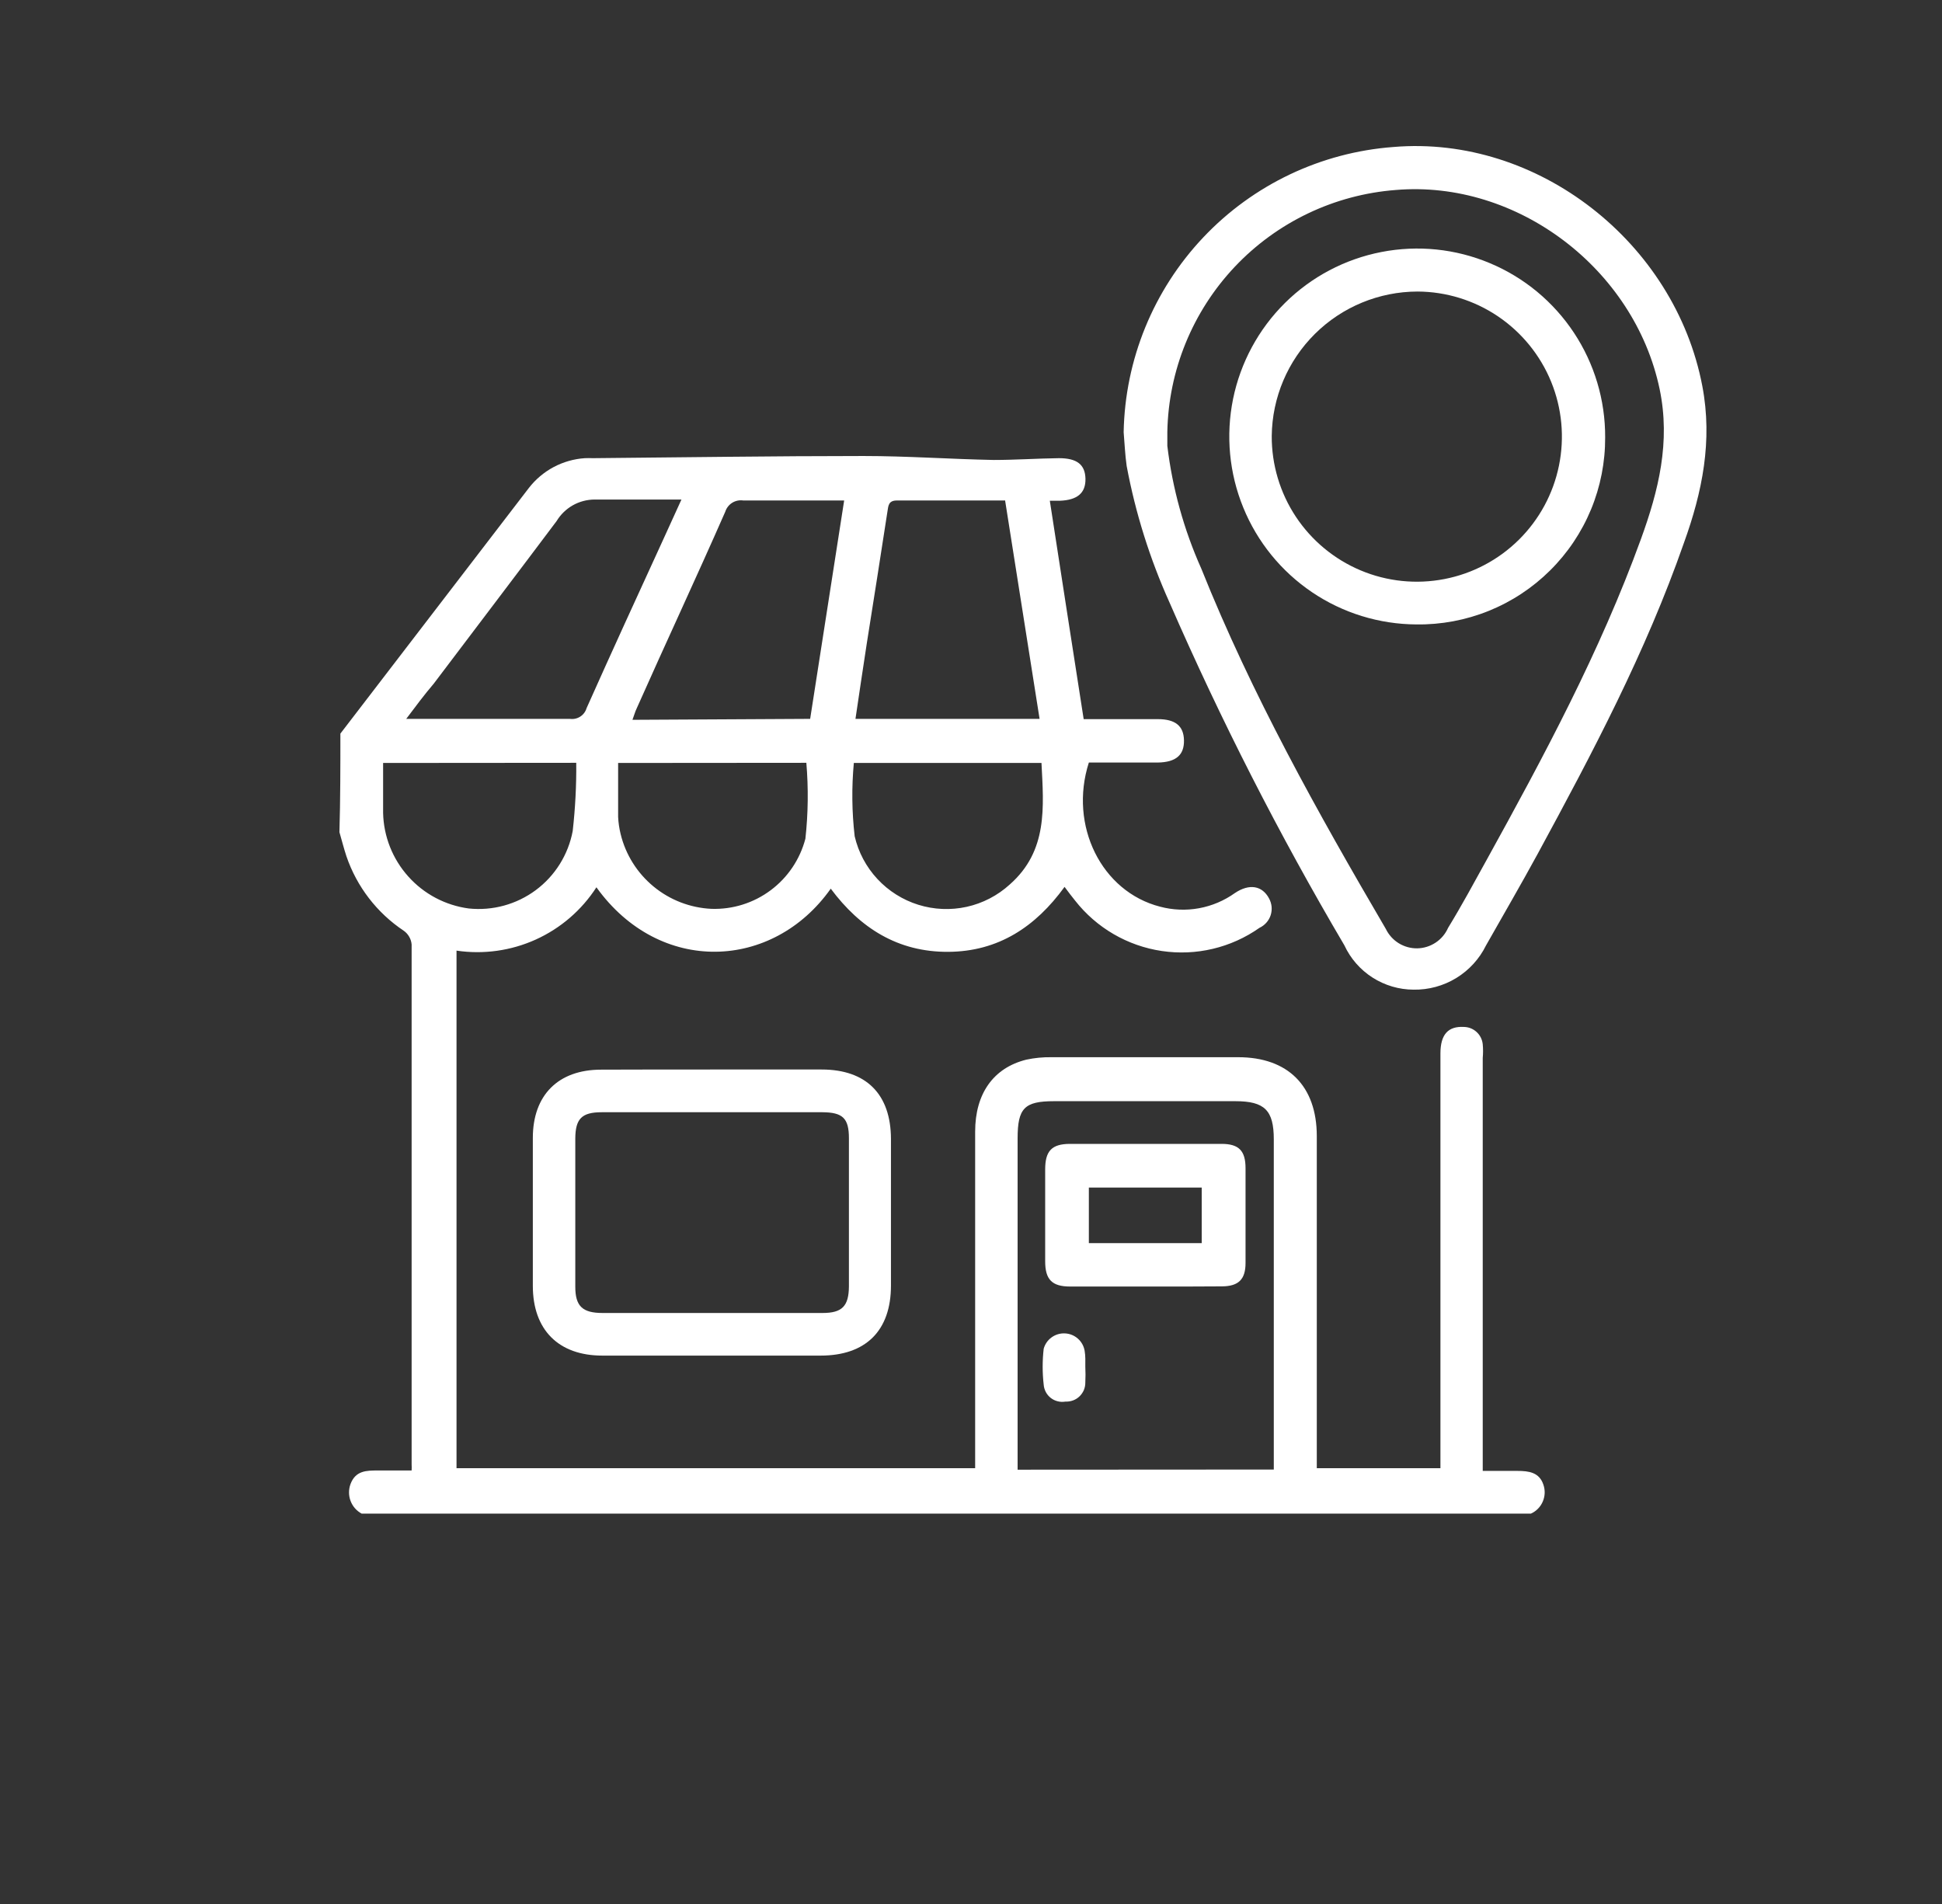 <svg width="51" height="50" viewBox="0 0 51 50" fill="none" xmlns="http://www.w3.org/2000/svg">
<rect x="0" y="0" width="51" height="50" fill="#333333" stroke="none"/>
<path d="M8.939 19.265C10.588 17.115 12.238 14.964 13.889 12.814C14.065 12.587 14.287 12.4 14.54 12.265C14.793 12.131 15.072 12.051 15.358 12.032C15.429 12.029 15.499 12.029 15.57 12.032C17.939 12.011 20.308 11.975 22.677 11.975C23.817 11.975 24.957 12.057 26.097 12.079C26.667 12.079 27.24 12.039 27.81 12.032C28.287 12.032 28.498 12.204 28.506 12.573C28.513 12.943 28.298 13.133 27.832 13.15H27.57C27.864 15.061 28.158 16.953 28.459 18.885H30.405C30.867 18.885 31.086 19.064 31.093 19.441C31.1 19.817 30.896 20.018 30.401 20.025H28.595C28.065 21.681 28.928 23.416 30.466 23.81C30.8 23.899 31.149 23.913 31.488 23.851C31.828 23.789 32.15 23.652 32.43 23.452C32.81 23.197 33.147 23.258 33.326 23.591C33.363 23.658 33.386 23.732 33.394 23.808C33.401 23.884 33.393 23.96 33.37 24.033C33.346 24.106 33.308 24.173 33.257 24.23C33.206 24.287 33.145 24.333 33.075 24.366C32.33 24.89 31.412 25.108 30.511 24.974C29.61 24.841 28.794 24.366 28.233 23.649C28.143 23.541 28.061 23.427 27.957 23.29C27.197 24.337 26.219 24.989 24.9 24.996C23.581 25.003 22.588 24.373 21.817 23.337C20.298 25.487 17.326 25.616 15.663 23.301C15.275 23.902 14.722 24.378 14.071 24.673C13.419 24.968 12.697 25.069 11.989 24.964V38.556H25.609V38.161C25.609 35.346 25.609 32.532 25.609 29.717C25.609 28.717 26.09 28.043 26.95 27.828C27.167 27.781 27.388 27.76 27.609 27.763C29.244 27.763 30.882 27.763 32.516 27.763C33.828 27.763 34.581 28.523 34.581 29.835C34.581 32.59 34.581 35.348 34.581 38.108V38.556H37.828V27.663C37.828 27.165 38.032 26.946 38.441 26.968C38.566 26.969 38.685 27.016 38.777 27.1C38.869 27.184 38.927 27.299 38.939 27.423C38.95 27.542 38.95 27.662 38.939 27.781V38.627C39.247 38.627 39.545 38.627 39.846 38.627C40.147 38.627 40.423 38.663 40.531 38.986C40.582 39.131 40.577 39.289 40.516 39.431C40.456 39.572 40.345 39.686 40.204 39.749H9.498C9.364 39.677 9.261 39.559 9.207 39.417C9.153 39.275 9.152 39.118 9.204 38.975C9.337 38.616 9.627 38.616 9.921 38.616C10.215 38.616 10.516 38.616 10.81 38.616C10.813 38.564 10.813 38.511 10.81 38.459C10.81 33.919 10.81 29.367 10.81 24.803C10.804 24.732 10.783 24.663 10.747 24.601C10.712 24.539 10.664 24.486 10.606 24.444C9.901 23.975 9.37 23.286 9.097 22.484C9.029 22.276 8.975 22.064 8.914 21.853C8.939 20.993 8.939 20.129 8.939 19.265ZM33.452 38.591V29.921C33.452 29.158 33.212 28.918 32.444 28.918H27.681C26.903 28.918 26.724 29.1 26.724 29.896V38.595L33.452 38.591ZM26.398 13.143C25.423 13.143 24.488 13.143 23.556 13.143C23.33 13.143 23.33 13.28 23.305 13.437C23.129 14.588 22.946 15.742 22.764 16.892C22.66 17.555 22.566 18.215 22.466 18.878H27.301C27 16.975 26.703 15.086 26.398 13.158V13.143ZM21.276 18.878L22.169 13.143C21.265 13.143 20.376 13.143 19.52 13.143C19.419 13.128 19.316 13.149 19.229 13.203C19.143 13.257 19.078 13.34 19.047 13.437C18.28 15.183 17.484 16.885 16.721 18.602C16.677 18.692 16.652 18.792 16.609 18.903L21.276 18.878ZM10.638 18.878H10.975C12.305 18.878 13.638 18.878 14.968 18.878C15.063 18.891 15.159 18.87 15.239 18.818C15.32 18.766 15.378 18.687 15.405 18.595C16.068 17.108 16.749 15.627 17.427 14.147C17.574 13.821 17.724 13.495 17.896 13.118H15.617C15.415 13.119 15.217 13.171 15.042 13.27C14.867 13.37 14.721 13.512 14.617 13.684C13.541 15.118 12.466 16.53 11.391 17.953C11.14 18.247 10.914 18.552 10.638 18.918V18.878ZM10.061 20.036C10.061 20.487 10.061 20.918 10.061 21.348C10.075 21.965 10.309 22.557 10.722 23.017C11.133 23.477 11.696 23.775 12.308 23.857C12.936 23.923 13.565 23.751 14.071 23.375C14.578 22.998 14.923 22.444 15.04 21.824C15.107 21.229 15.139 20.631 15.133 20.032L10.061 20.036ZM16.233 20.036C16.233 20.523 16.233 20.989 16.233 21.452C16.24 21.603 16.262 21.753 16.298 21.9C16.429 22.442 16.733 22.926 17.164 23.281C17.594 23.636 18.128 23.841 18.685 23.867C19.244 23.885 19.792 23.713 20.24 23.378C20.689 23.043 21.009 22.566 21.151 22.025C21.224 21.363 21.232 20.696 21.176 20.032L16.233 20.036ZM22.423 20.036C22.364 20.676 22.371 21.321 22.445 21.96C22.542 22.38 22.748 22.767 23.042 23.083C23.335 23.398 23.706 23.632 24.117 23.76C24.529 23.888 24.966 23.907 25.387 23.814C25.808 23.721 26.197 23.519 26.516 23.229C27.523 22.344 27.409 21.194 27.351 20.036H22.423Z" fill="white"/>
<path d="M29.509 11.351C29.544 9.444 30.29 7.619 31.601 6.233C32.912 4.847 34.693 4.001 36.595 3.86C40.384 3.541 43.989 6.369 44.706 10.14C44.979 11.573 44.706 12.921 44.222 14.258C43.222 17.125 41.821 19.771 40.384 22.419C39.943 23.229 39.48 24.025 39.025 24.828C38.851 25.182 38.579 25.479 38.242 25.685C37.905 25.89 37.517 25.996 37.122 25.989C36.74 25.988 36.366 25.877 36.044 25.671C35.722 25.465 35.466 25.171 35.305 24.824C33.593 21.919 32.06 18.912 30.713 15.821C30.197 14.675 29.819 13.472 29.588 12.237C29.545 11.935 29.534 11.642 29.509 11.351ZM30.656 11.351C30.656 11.47 30.656 11.584 30.656 11.71C30.79 12.824 31.091 13.911 31.549 14.935C32.871 18.237 34.602 21.333 36.394 24.394C36.469 24.549 36.587 24.68 36.733 24.77C36.879 24.86 37.049 24.907 37.221 24.904C37.393 24.901 37.56 24.848 37.703 24.753C37.847 24.658 37.96 24.523 38.029 24.366C38.387 23.781 38.703 23.194 39.032 22.599C40.545 19.86 42.022 17.108 43.093 14.158C43.556 12.885 43.875 11.606 43.584 10.215C42.921 7.061 39.846 4.72 36.656 4.989C35.045 5.112 33.538 5.831 32.428 7.005C31.319 8.18 30.687 9.725 30.656 11.341V11.351Z" fill="white"/>
<path d="M18.71 28.086C19.667 28.086 20.624 28.086 21.577 28.086C22.749 28.086 23.394 28.735 23.398 29.907C23.398 31.19 23.398 32.474 23.398 33.76C23.398 34.946 22.735 35.599 21.552 35.599H15.817C14.667 35.599 13.993 34.921 13.993 33.767C13.993 32.473 13.993 31.175 13.993 29.882C13.993 28.763 14.656 28.09 15.785 28.09C16.767 28.086 17.728 28.086 18.71 28.086ZM18.71 29.208H15.803C15.276 29.208 15.111 29.38 15.108 29.9C15.108 31.197 15.108 32.491 15.108 33.788C15.108 34.297 15.29 34.48 15.825 34.48H21.602C22.115 34.48 22.29 34.301 22.294 33.781C22.294 32.484 22.294 31.19 22.294 29.892C22.294 29.366 22.133 29.211 21.595 29.208H18.71Z" fill="white"/>
<path d="M30.061 33.785H28.101C27.628 33.785 27.448 33.602 27.448 33.125C27.448 32.319 27.448 31.516 27.448 30.71C27.448 30.226 27.62 30.043 28.09 30.039C29.421 30.039 30.75 30.039 32.079 30.039C32.538 30.039 32.71 30.222 32.71 30.681C32.71 31.51 32.71 32.338 32.71 33.165C32.71 33.598 32.527 33.778 32.09 33.781C31.412 33.788 30.746 33.785 30.061 33.785ZM31.559 32.645V31.186H28.595V32.645H31.559Z" fill="white"/>
<path d="M28.502 35.889C28.509 36.029 28.509 36.169 28.502 36.308C28.503 36.376 28.489 36.443 28.463 36.506C28.436 36.568 28.397 36.624 28.348 36.671C28.299 36.718 28.241 36.754 28.177 36.777C28.114 36.8 28.046 36.81 27.979 36.807C27.912 36.818 27.843 36.816 27.777 36.799C27.711 36.783 27.649 36.753 27.595 36.711C27.541 36.669 27.497 36.616 27.465 36.556C27.433 36.496 27.414 36.43 27.409 36.362C27.373 36.049 27.373 35.733 27.409 35.419C27.442 35.299 27.515 35.193 27.617 35.12C27.718 35.047 27.841 35.01 27.966 35.016C28.091 35.021 28.211 35.069 28.305 35.152C28.399 35.234 28.462 35.346 28.484 35.47C28.509 35.613 28.502 35.749 28.502 35.889Z" fill="white"/>
<path d="M37.197 16.398C36.221 16.393 35.268 16.1 34.459 15.554C33.65 15.008 33.02 14.235 32.651 13.331C32.281 12.428 32.188 11.435 32.382 10.478C32.577 9.522 33.051 8.644 33.744 7.957C34.437 7.27 35.319 6.804 36.277 6.618C37.235 6.431 38.227 6.533 39.127 6.911C40.028 7.288 40.795 7.924 41.334 8.738C41.873 9.552 42.158 10.508 42.154 11.484C42.157 12.134 42.031 12.778 41.783 13.378C41.534 13.979 41.169 14.524 40.707 14.981C40.246 15.439 39.697 15.8 39.095 16.043C38.492 16.286 37.847 16.407 37.197 16.398ZM33.398 11.448C33.394 12.201 33.614 12.939 34.03 13.568C34.446 14.196 35.038 14.687 35.733 14.979C36.428 15.271 37.194 15.35 37.934 15.206C38.673 15.063 39.354 14.703 39.889 14.173C40.425 13.642 40.791 12.965 40.941 12.227C41.092 11.488 41.02 10.722 40.735 10.024C40.45 9.327 39.964 8.73 39.34 8.308C38.715 7.886 37.979 7.659 37.226 7.656C36.217 7.658 35.25 8.057 34.534 8.766C33.817 9.476 33.409 10.44 33.398 11.448Z" fill="white"/>
</svg>
